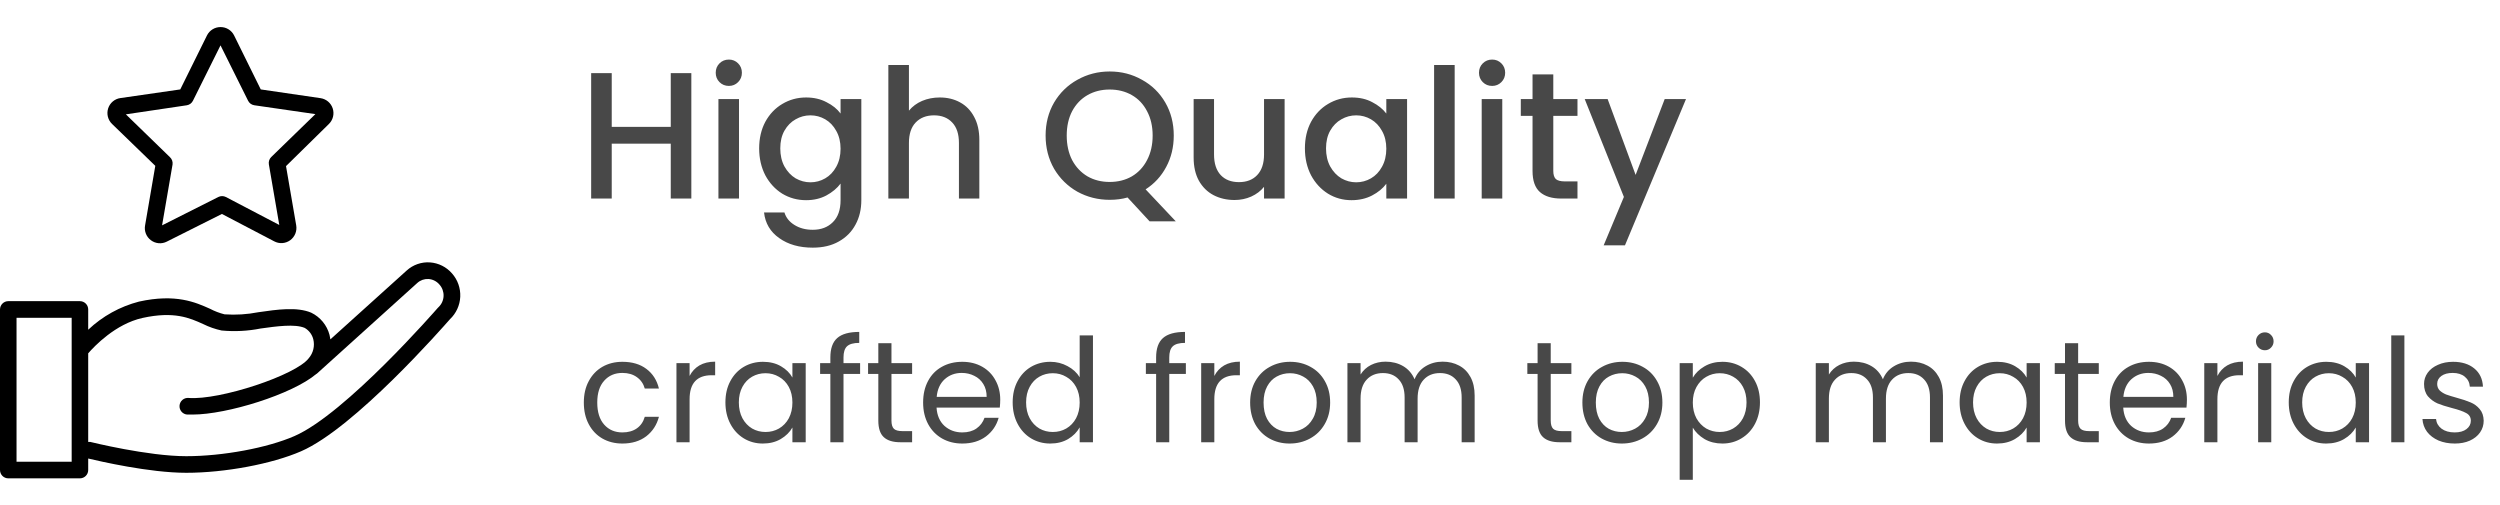 <svg width="277" height="56" viewBox="0 0 277 56" fill="none" xmlns="http://www.w3.org/2000/svg">
<path d="M76.6 8.1V22H74.32V15.92H67.78V22H65.5V8.1H67.78V14.06H74.32V8.1H76.6ZM80.762 9.52C80.348 9.52 80.002 9.38 79.722 9.1C79.442 8.82 79.302 8.473 79.302 8.06C79.302 7.647 79.442 7.3 79.722 7.02C80.002 6.74 80.348 6.6 80.762 6.6C81.162 6.6 81.502 6.74 81.782 7.02C82.062 7.3 82.202 7.647 82.202 8.06C82.202 8.473 82.062 8.82 81.782 9.1C81.502 9.38 81.162 9.52 80.762 9.52ZM81.882 10.98V22H79.602V10.98H81.882ZM89.315 10.8C90.168 10.8 90.922 10.973 91.575 11.32C92.242 11.653 92.762 12.073 93.135 12.58V10.98H95.435V22.18C95.435 23.193 95.222 24.093 94.795 24.88C94.368 25.68 93.748 26.307 92.935 26.76C92.135 27.213 91.175 27.44 90.055 27.44C88.562 27.44 87.322 27.087 86.335 26.38C85.348 25.687 84.788 24.74 84.655 23.54H86.915C87.088 24.113 87.455 24.573 88.015 24.92C88.588 25.28 89.268 25.46 90.055 25.46C90.975 25.46 91.715 25.18 92.275 24.62C92.848 24.06 93.135 23.247 93.135 22.18V20.34C92.748 20.86 92.222 21.3 91.555 21.66C90.902 22.007 90.155 22.18 89.315 22.18C88.355 22.18 87.475 21.94 86.675 21.46C85.888 20.967 85.262 20.287 84.795 19.42C84.342 18.54 84.115 17.547 84.115 16.44C84.115 15.333 84.342 14.353 84.795 13.5C85.262 12.647 85.888 11.987 86.675 11.52C87.475 11.04 88.355 10.8 89.315 10.8ZM93.135 16.48C93.135 15.72 92.975 15.06 92.655 14.5C92.348 13.94 91.942 13.513 91.435 13.22C90.928 12.927 90.382 12.78 89.795 12.78C89.208 12.78 88.662 12.927 88.155 13.22C87.648 13.5 87.235 13.92 86.915 14.48C86.608 15.027 86.455 15.68 86.455 16.44C86.455 17.2 86.608 17.867 86.915 18.44C87.235 19.013 87.648 19.453 88.155 19.76C88.675 20.053 89.222 20.2 89.795 20.2C90.382 20.2 90.928 20.053 91.435 19.76C91.942 19.467 92.348 19.04 92.655 18.48C92.975 17.907 93.135 17.24 93.135 16.48ZM104.13 10.8C104.97 10.8 105.716 10.98 106.37 11.34C107.036 11.7 107.556 12.233 107.93 12.94C108.316 13.647 108.51 14.5 108.51 15.5V22H106.25V15.84C106.25 14.853 106.003 14.1 105.51 13.58C105.016 13.047 104.343 12.78 103.49 12.78C102.636 12.78 101.956 13.047 101.45 13.58C100.956 14.1 100.71 14.853 100.71 15.84V22H98.43V7.2H100.71V12.26C101.096 11.793 101.583 11.433 102.17 11.18C102.77 10.927 103.423 10.8 104.13 10.8ZM127.373 24.52L124.933 21.88C124.333 22.053 123.673 22.14 122.953 22.14C121.66 22.14 120.467 21.84 119.373 21.24C118.293 20.627 117.433 19.78 116.793 18.7C116.167 17.607 115.853 16.38 115.853 15.02C115.853 13.66 116.167 12.44 116.793 11.36C117.433 10.28 118.293 9.44 119.373 8.84C120.467 8.227 121.66 7.92 122.953 7.92C124.26 7.92 125.453 8.227 126.533 8.84C127.627 9.44 128.487 10.28 129.113 11.36C129.74 12.44 130.053 13.66 130.053 15.02C130.053 16.3 129.773 17.46 129.213 18.5C128.667 19.527 127.907 20.353 126.933 20.98L130.273 24.52H127.373ZM118.193 15.02C118.193 16.047 118.393 16.953 118.793 17.74C119.207 18.513 119.773 19.113 120.493 19.54C121.213 19.953 122.033 20.16 122.953 20.16C123.873 20.16 124.693 19.953 125.413 19.54C126.133 19.113 126.693 18.513 127.093 17.74C127.507 16.953 127.713 16.047 127.713 15.02C127.713 13.993 127.507 13.093 127.093 12.32C126.693 11.547 126.133 10.953 125.413 10.54C124.693 10.127 123.873 9.92 122.953 9.92C122.033 9.92 121.213 10.127 120.493 10.54C119.773 10.953 119.207 11.547 118.793 12.32C118.393 13.093 118.193 13.993 118.193 15.02ZM142.335 10.98V22H140.055V20.7C139.695 21.153 139.222 21.513 138.635 21.78C138.062 22.033 137.449 22.16 136.795 22.16C135.929 22.16 135.149 21.98 134.455 21.62C133.775 21.26 133.235 20.727 132.835 20.02C132.449 19.313 132.255 18.46 132.255 17.46V10.98H134.515V17.12C134.515 18.107 134.762 18.867 135.255 19.4C135.749 19.92 136.422 20.18 137.275 20.18C138.129 20.18 138.802 19.92 139.295 19.4C139.802 18.867 140.055 18.107 140.055 17.12V10.98H142.335ZM144.584 16.44C144.584 15.333 144.81 14.353 145.264 13.5C145.73 12.647 146.357 11.987 147.144 11.52C147.944 11.04 148.824 10.8 149.784 10.8C150.65 10.8 151.404 10.973 152.044 11.32C152.697 11.653 153.217 12.073 153.604 12.58V10.98H155.904V22H153.604V20.36C153.217 20.88 152.69 21.313 152.024 21.66C151.357 22.007 150.597 22.18 149.744 22.18C148.797 22.18 147.93 21.94 147.144 21.46C146.357 20.967 145.73 20.287 145.264 19.42C144.81 18.54 144.584 17.547 144.584 16.44ZM153.604 16.48C153.604 15.72 153.444 15.06 153.124 14.5C152.817 13.94 152.41 13.513 151.904 13.22C151.397 12.927 150.85 12.78 150.264 12.78C149.677 12.78 149.13 12.927 148.624 13.22C148.117 13.5 147.704 13.92 147.384 14.48C147.077 15.027 146.924 15.68 146.924 16.44C146.924 17.2 147.077 17.867 147.384 18.44C147.704 19.013 148.117 19.453 148.624 19.76C149.144 20.053 149.69 20.2 150.264 20.2C150.85 20.2 151.397 20.053 151.904 19.76C152.41 19.467 152.817 19.04 153.124 18.48C153.444 17.907 153.604 17.24 153.604 16.48ZM161.178 7.2V22H158.898V7.2H161.178ZM165.332 9.52C164.919 9.52 164.572 9.38 164.292 9.1C164.012 8.82 163.872 8.473 163.872 8.06C163.872 7.647 164.012 7.3 164.292 7.02C164.572 6.74 164.919 6.6 165.332 6.6C165.732 6.6 166.072 6.74 166.352 7.02C166.632 7.3 166.772 7.647 166.772 8.06C166.772 8.473 166.632 8.82 166.352 9.1C166.072 9.38 165.732 9.52 165.332 9.52ZM166.452 10.98V22H164.172V10.98H166.452ZM172.105 12.84V18.94C172.105 19.353 172.199 19.653 172.385 19.84C172.585 20.013 172.919 20.1 173.385 20.1H174.785V22H172.985C171.959 22 171.172 21.76 170.625 21.28C170.079 20.8 169.805 20.02 169.805 18.94V12.84H168.505V10.98H169.805V8.24H172.105V10.98H174.785V12.84H172.105ZM186.807 10.98L180.047 27.18H177.687L179.927 21.82L175.587 10.98H178.127L181.227 19.38L184.447 10.98H186.807Z" fill="#484848"/>
<path d="M64.688 44.6C64.688 43.693 64.869 42.904 65.232 42.232C65.595 41.549 66.096 41.021 66.736 40.648C67.387 40.275 68.128 40.088 68.96 40.088C70.037 40.088 70.923 40.349 71.616 40.872C72.32 41.395 72.784 42.12 73.008 43.048H71.44C71.291 42.515 70.997 42.093 70.56 41.784C70.133 41.475 69.6 41.32 68.96 41.32C68.128 41.32 67.456 41.608 66.944 42.184C66.432 42.749 66.176 43.555 66.176 44.6C66.176 45.656 66.432 46.472 66.944 47.048C67.456 47.624 68.128 47.912 68.96 47.912C69.6 47.912 70.133 47.763 70.56 47.464C70.987 47.165 71.28 46.739 71.44 46.184H73.008C72.773 47.08 72.304 47.8 71.6 48.344C70.896 48.877 70.016 49.144 68.96 49.144C68.128 49.144 67.387 48.957 66.736 48.584C66.096 48.211 65.595 47.683 65.232 47C64.869 46.317 64.688 45.517 64.688 44.6ZM76.407 41.656C76.663 41.155 77.025 40.765 77.495 40.488C77.975 40.211 78.556 40.072 79.239 40.072V41.576H78.855C77.223 41.576 76.407 42.461 76.407 44.232V49H74.951V40.232H76.407V41.656ZM80.376 44.584C80.376 43.688 80.557 42.904 80.919 42.232C81.282 41.549 81.778 41.021 82.407 40.648C83.047 40.275 83.757 40.088 84.535 40.088C85.303 40.088 85.97 40.253 86.535 40.584C87.101 40.915 87.522 41.331 87.799 41.832V40.232H89.272V49H87.799V47.368C87.511 47.88 87.079 48.307 86.504 48.648C85.938 48.979 85.277 49.144 84.519 49.144C83.741 49.144 83.037 48.952 82.407 48.568C81.778 48.184 81.282 47.645 80.919 46.952C80.557 46.259 80.376 45.469 80.376 44.584ZM87.799 44.6C87.799 43.939 87.666 43.363 87.4 42.872C87.133 42.381 86.77 42.008 86.311 41.752C85.864 41.485 85.368 41.352 84.823 41.352C84.279 41.352 83.784 41.48 83.335 41.736C82.888 41.992 82.53 42.365 82.263 42.856C81.997 43.347 81.864 43.923 81.864 44.584C81.864 45.256 81.997 45.843 82.263 46.344C82.53 46.835 82.888 47.213 83.335 47.48C83.784 47.736 84.279 47.864 84.823 47.864C85.368 47.864 85.864 47.736 86.311 47.48C86.77 47.213 87.133 46.835 87.4 46.344C87.666 45.843 87.799 45.261 87.799 44.6ZM95.3 41.432H93.46V49H92.004V41.432H90.868V40.232H92.004V39.608C92.004 38.627 92.255 37.912 92.756 37.464C93.268 37.005 94.084 36.776 95.204 36.776V37.992C94.564 37.992 94.111 38.12 93.844 38.376C93.588 38.621 93.46 39.032 93.46 39.608V40.232H95.3V41.432ZM98.774 41.432V46.6C98.774 47.027 98.864 47.331 99.046 47.512C99.227 47.683 99.542 47.768 99.99 47.768H101.062V49H99.75C98.939 49 98.331 48.813 97.926 48.44C97.52 48.067 97.318 47.453 97.318 46.6V41.432H96.182V40.232H97.318V38.024H98.774V40.232H101.062V41.432H98.774ZM110.826 44.28C110.826 44.557 110.81 44.851 110.778 45.16H103.77C103.823 46.024 104.116 46.701 104.65 47.192C105.194 47.672 105.85 47.912 106.618 47.912C107.247 47.912 107.77 47.768 108.186 47.48C108.612 47.181 108.911 46.787 109.082 46.296H110.65C110.415 47.139 109.946 47.827 109.242 48.36C108.538 48.883 107.663 49.144 106.618 49.144C105.786 49.144 105.039 48.957 104.378 48.584C103.727 48.211 103.215 47.683 102.842 47C102.468 46.307 102.282 45.507 102.282 44.6C102.282 43.693 102.463 42.899 102.826 42.216C103.188 41.533 103.695 41.011 104.346 40.648C105.007 40.275 105.764 40.088 106.618 40.088C107.45 40.088 108.186 40.269 108.826 40.632C109.466 40.995 109.956 41.496 110.298 42.136C110.65 42.765 110.826 43.48 110.826 44.28ZM109.322 43.976C109.322 43.421 109.199 42.947 108.954 42.552C108.708 42.147 108.372 41.843 107.946 41.64C107.53 41.427 107.066 41.32 106.554 41.32C105.818 41.32 105.188 41.555 104.666 42.024C104.154 42.493 103.86 43.144 103.786 43.976H109.322ZM112.204 44.584C112.204 43.688 112.385 42.904 112.748 42.232C113.11 41.549 113.606 41.021 114.236 40.648C114.876 40.275 115.59 40.088 116.38 40.088C117.062 40.088 117.697 40.248 118.284 40.568C118.87 40.877 119.318 41.288 119.628 41.8V37.16H121.1V49H119.628V47.352C119.34 47.875 118.913 48.307 118.348 48.648C117.782 48.979 117.121 49.144 116.364 49.144C115.585 49.144 114.876 48.952 114.236 48.568C113.606 48.184 113.11 47.645 112.748 46.952C112.385 46.259 112.204 45.469 112.204 44.584ZM119.628 44.6C119.628 43.939 119.494 43.363 119.228 42.872C118.961 42.381 118.598 42.008 118.14 41.752C117.692 41.485 117.196 41.352 116.652 41.352C116.108 41.352 115.612 41.48 115.164 41.736C114.716 41.992 114.358 42.365 114.092 42.856C113.825 43.347 113.692 43.923 113.692 44.584C113.692 45.256 113.825 45.843 114.092 46.344C114.358 46.835 114.716 47.213 115.164 47.48C115.612 47.736 116.108 47.864 116.652 47.864C117.196 47.864 117.692 47.736 118.14 47.48C118.598 47.213 118.961 46.835 119.228 46.344C119.494 45.843 119.628 45.261 119.628 44.6ZM131.394 41.432H129.554V49H128.098V41.432H126.962V40.232H128.098V39.608C128.098 38.627 128.348 37.912 128.85 37.464C129.362 37.005 130.178 36.776 131.298 36.776V37.992C130.658 37.992 130.204 38.12 129.938 38.376C129.682 38.621 129.554 39.032 129.554 39.608V40.232H131.394V41.432ZM134.547 41.656C134.803 41.155 135.166 40.765 135.635 40.488C136.115 40.211 136.697 40.072 137.379 40.072V41.576H136.995C135.363 41.576 134.547 42.461 134.547 44.232V49H133.091V40.232H134.547V41.656ZM142.884 49.144C142.063 49.144 141.316 48.957 140.644 48.584C139.983 48.211 139.46 47.683 139.076 47C138.703 46.307 138.516 45.507 138.516 44.6C138.516 43.704 138.708 42.915 139.092 42.232C139.487 41.539 140.02 41.011 140.692 40.648C141.364 40.275 142.116 40.088 142.948 40.088C143.78 40.088 144.532 40.275 145.204 40.648C145.876 41.011 146.404 41.533 146.788 42.216C147.183 42.899 147.38 43.693 147.38 44.6C147.38 45.507 147.177 46.307 146.772 47C146.377 47.683 145.839 48.211 145.156 48.584C144.473 48.957 143.716 49.144 142.884 49.144ZM142.884 47.864C143.407 47.864 143.897 47.741 144.356 47.496C144.815 47.251 145.183 46.883 145.46 46.392C145.748 45.901 145.892 45.304 145.892 44.6C145.892 43.896 145.753 43.299 145.476 42.808C145.199 42.317 144.836 41.955 144.388 41.72C143.94 41.475 143.455 41.352 142.932 41.352C142.399 41.352 141.908 41.475 141.46 41.72C141.023 41.955 140.671 42.317 140.404 42.808C140.137 43.299 140.004 43.896 140.004 44.6C140.004 45.315 140.132 45.917 140.388 46.408C140.655 46.899 141.007 47.267 141.444 47.512C141.881 47.747 142.361 47.864 142.884 47.864ZM159.839 40.072C160.521 40.072 161.129 40.216 161.663 40.504C162.196 40.781 162.617 41.203 162.927 41.768C163.236 42.333 163.391 43.021 163.391 43.832V49H161.951V44.04C161.951 43.165 161.732 42.499 161.295 42.04C160.868 41.571 160.287 41.336 159.551 41.336C158.793 41.336 158.191 41.581 157.743 42.072C157.295 42.552 157.071 43.251 157.071 44.168V49H155.631V44.04C155.631 43.165 155.412 42.499 154.975 42.04C154.548 41.571 153.967 41.336 153.231 41.336C152.473 41.336 151.871 41.581 151.423 42.072C150.975 42.552 150.751 43.251 150.751 44.168V49H149.295V40.232H150.751V41.496C151.039 41.037 151.423 40.685 151.903 40.44C152.393 40.195 152.932 40.072 153.519 40.072C154.255 40.072 154.905 40.237 155.471 40.568C156.036 40.899 156.457 41.384 156.735 42.024C156.98 41.405 157.385 40.925 157.951 40.584C158.516 40.243 159.145 40.072 159.839 40.072ZM171.821 41.432V46.6C171.821 47.027 171.911 47.331 172.093 47.512C172.274 47.683 172.589 47.768 173.036 47.768H174.109V49H172.797C171.986 49 171.378 48.813 170.973 48.44C170.567 48.067 170.365 47.453 170.365 46.6V41.432H169.229V40.232H170.365V38.024H171.821V40.232H174.109V41.432H171.821ZM179.697 49.144C178.875 49.144 178.129 48.957 177.457 48.584C176.795 48.211 176.273 47.683 175.889 47C175.515 46.307 175.329 45.507 175.329 44.6C175.329 43.704 175.521 42.915 175.905 42.232C176.299 41.539 176.833 41.011 177.505 40.648C178.177 40.275 178.929 40.088 179.761 40.088C180.593 40.088 181.345 40.275 182.017 40.648C182.689 41.011 183.217 41.533 183.601 42.216C183.995 42.899 184.193 43.693 184.193 44.6C184.193 45.507 183.99 46.307 183.585 47C183.19 47.683 182.651 48.211 181.969 48.584C181.286 48.957 180.529 49.144 179.697 49.144ZM179.697 47.864C180.219 47.864 180.71 47.741 181.169 47.496C181.627 47.251 181.995 46.883 182.273 46.392C182.561 45.901 182.705 45.304 182.705 44.6C182.705 43.896 182.566 43.299 182.289 42.808C182.011 42.317 181.649 41.955 181.201 41.72C180.753 41.475 180.267 41.352 179.745 41.352C179.211 41.352 178.721 41.475 178.273 41.72C177.835 41.955 177.483 42.317 177.217 42.808C176.95 43.299 176.817 43.896 176.817 44.6C176.817 45.315 176.945 45.917 177.201 46.408C177.467 46.899 177.819 47.267 178.257 47.512C178.694 47.747 179.174 47.864 179.697 47.864ZM187.563 41.848C187.851 41.347 188.278 40.931 188.843 40.6C189.419 40.259 190.086 40.088 190.843 40.088C191.622 40.088 192.326 40.275 192.955 40.648C193.595 41.021 194.096 41.549 194.459 42.232C194.822 42.904 195.003 43.688 195.003 44.584C195.003 45.469 194.822 46.259 194.459 46.952C194.096 47.645 193.595 48.184 192.955 48.568C192.326 48.952 191.622 49.144 190.843 49.144C190.096 49.144 189.435 48.979 188.859 48.648C188.294 48.307 187.862 47.885 187.563 47.384V53.16H186.107V40.232H187.563V41.848ZM193.515 44.584C193.515 43.923 193.382 43.347 193.115 42.856C192.848 42.365 192.486 41.992 192.027 41.736C191.579 41.48 191.083 41.352 190.539 41.352C190.006 41.352 189.51 41.485 189.051 41.752C188.603 42.008 188.24 42.387 187.963 42.888C187.696 43.379 187.563 43.949 187.563 44.6C187.563 45.261 187.696 45.843 187.963 46.344C188.24 46.835 188.603 47.213 189.051 47.48C189.51 47.736 190.006 47.864 190.539 47.864C191.083 47.864 191.579 47.736 192.027 47.48C192.486 47.213 192.848 46.835 193.115 46.344C193.382 45.843 193.515 45.256 193.515 44.584ZM211.729 40.072C212.412 40.072 213.02 40.216 213.553 40.504C214.086 40.781 214.508 41.203 214.817 41.768C215.126 42.333 215.281 43.021 215.281 43.832V49H213.841V44.04C213.841 43.165 213.622 42.499 213.185 42.04C212.758 41.571 212.177 41.336 211.441 41.336C210.684 41.336 210.081 41.581 209.633 42.072C209.185 42.552 208.961 43.251 208.961 44.168V49H207.521V44.04C207.521 43.165 207.302 42.499 206.865 42.04C206.438 41.571 205.857 41.336 205.121 41.336C204.364 41.336 203.761 41.581 203.313 42.072C202.865 42.552 202.641 43.251 202.641 44.168V49H201.185V40.232H202.641V41.496C202.929 41.037 203.313 40.685 203.793 40.44C204.284 40.195 204.822 40.072 205.409 40.072C206.145 40.072 206.796 40.237 207.361 40.568C207.926 40.899 208.348 41.384 208.625 42.024C208.87 41.405 209.276 40.925 209.841 40.584C210.406 40.243 211.036 40.072 211.729 40.072ZM217.126 44.584C217.126 43.688 217.307 42.904 217.67 42.232C218.032 41.549 218.528 41.021 219.158 40.648C219.798 40.275 220.507 40.088 221.286 40.088C222.054 40.088 222.72 40.253 223.286 40.584C223.851 40.915 224.272 41.331 224.55 41.832V40.232H226.022V49H224.55V47.368C224.262 47.88 223.83 48.307 223.254 48.648C222.688 48.979 222.027 49.144 221.27 49.144C220.491 49.144 219.787 48.952 219.158 48.568C218.528 48.184 218.032 47.645 217.67 46.952C217.307 46.259 217.126 45.469 217.126 44.584ZM224.55 44.6C224.55 43.939 224.416 43.363 224.15 42.872C223.883 42.381 223.52 42.008 223.062 41.752C222.614 41.485 222.118 41.352 221.574 41.352C221.03 41.352 220.534 41.48 220.086 41.736C219.638 41.992 219.28 42.365 219.014 42.856C218.747 43.347 218.614 43.923 218.614 44.584C218.614 45.256 218.747 45.843 219.014 46.344C219.28 46.835 219.638 47.213 220.086 47.48C220.534 47.736 221.03 47.864 221.574 47.864C222.118 47.864 222.614 47.736 223.062 47.48C223.52 47.213 223.883 46.835 224.15 46.344C224.416 45.843 224.55 45.261 224.55 44.6ZM230.258 41.432V46.6C230.258 47.027 230.349 47.331 230.53 47.512C230.711 47.683 231.026 47.768 231.474 47.768H232.546V49H231.234C230.423 49 229.815 48.813 229.41 48.44C229.005 48.067 228.802 47.453 228.802 46.6V41.432H227.666V40.232H228.802V38.024H230.258V40.232H232.546V41.432H230.258ZM242.31 44.28C242.31 44.557 242.294 44.851 242.262 45.16H235.254C235.307 46.024 235.601 46.701 236.134 47.192C236.678 47.672 237.334 47.912 238.102 47.912C238.731 47.912 239.254 47.768 239.67 47.48C240.097 47.181 240.395 46.787 240.566 46.296H242.134C241.899 47.139 241.43 47.827 240.726 48.36C240.022 48.883 239.147 49.144 238.102 49.144C237.27 49.144 236.523 48.957 235.862 48.584C235.211 48.211 234.699 47.683 234.326 47C233.953 46.307 233.766 45.507 233.766 44.6C233.766 43.693 233.947 42.899 234.31 42.216C234.673 41.533 235.179 41.011 235.83 40.648C236.491 40.275 237.249 40.088 238.102 40.088C238.934 40.088 239.67 40.269 240.31 40.632C240.95 40.995 241.441 41.496 241.782 42.136C242.134 42.765 242.31 43.48 242.31 44.28ZM240.806 43.976C240.806 43.421 240.683 42.947 240.438 42.552C240.193 42.147 239.857 41.843 239.43 41.64C239.014 41.427 238.55 41.32 238.038 41.32C237.302 41.32 236.673 41.555 236.15 42.024C235.638 42.493 235.345 43.144 235.27 43.976H240.806ZM245.688 41.656C245.944 41.155 246.307 40.765 246.776 40.488C247.256 40.211 247.837 40.072 248.52 40.072V41.576H248.136C246.504 41.576 245.688 42.461 245.688 44.232V49H244.232V40.232H245.688V41.656ZM250.953 38.808C250.675 38.808 250.441 38.712 250.249 38.52C250.057 38.328 249.961 38.093 249.961 37.816C249.961 37.539 250.057 37.304 250.249 37.112C250.441 36.92 250.675 36.824 250.953 36.824C251.219 36.824 251.443 36.92 251.625 37.112C251.817 37.304 251.913 37.539 251.913 37.816C251.913 38.093 251.817 38.328 251.625 38.52C251.443 38.712 251.219 38.808 250.953 38.808ZM251.657 40.232V49H250.201V40.232H251.657ZM253.594 44.584C253.594 43.688 253.776 42.904 254.138 42.232C254.501 41.549 254.997 41.021 255.626 40.648C256.266 40.275 256.976 40.088 257.754 40.088C258.522 40.088 259.189 40.253 259.754 40.584C260.32 40.915 260.741 41.331 261.018 41.832V40.232H262.49V49H261.018V47.368C260.73 47.88 260.298 48.307 259.722 48.648C259.157 48.979 258.496 49.144 257.738 49.144C256.96 49.144 256.256 48.952 255.626 48.568C254.997 48.184 254.501 47.645 254.138 46.952C253.776 46.259 253.594 45.469 253.594 44.584ZM261.018 44.6C261.018 43.939 260.885 43.363 260.618 42.872C260.352 42.381 259.989 42.008 259.53 41.752C259.082 41.485 258.586 41.352 258.042 41.352C257.498 41.352 257.002 41.48 256.554 41.736C256.106 41.992 255.749 42.365 255.482 42.856C255.216 43.347 255.082 43.923 255.082 44.584C255.082 45.256 255.216 45.843 255.482 46.344C255.749 46.835 256.106 47.213 256.554 47.48C257.002 47.736 257.498 47.864 258.042 47.864C258.586 47.864 259.082 47.736 259.53 47.48C259.989 47.213 260.352 46.835 260.618 46.344C260.885 45.843 261.018 45.261 261.018 44.6ZM266.407 37.16V49H264.951V37.16H266.407ZM271.992 49.144C271.32 49.144 270.718 49.032 270.184 48.808C269.651 48.573 269.23 48.253 268.92 47.848C268.611 47.432 268.44 46.957 268.408 46.424H269.912C269.955 46.861 270.158 47.219 270.52 47.496C270.894 47.773 271.379 47.912 271.976 47.912C272.531 47.912 272.968 47.789 273.288 47.544C273.608 47.299 273.768 46.989 273.768 46.616C273.768 46.232 273.598 45.949 273.256 45.768C272.915 45.576 272.387 45.389 271.672 45.208C271.022 45.037 270.488 44.867 270.072 44.696C269.667 44.515 269.315 44.253 269.016 43.912C268.728 43.56 268.584 43.101 268.584 42.536C268.584 42.088 268.718 41.677 268.984 41.304C269.251 40.931 269.63 40.637 270.12 40.424C270.611 40.2 271.171 40.088 271.8 40.088C272.771 40.088 273.555 40.333 274.152 40.824C274.75 41.315 275.07 41.987 275.112 42.84H273.656C273.624 42.381 273.438 42.013 273.096 41.736C272.766 41.459 272.318 41.32 271.752 41.32C271.23 41.32 270.814 41.432 270.504 41.656C270.195 41.88 270.04 42.173 270.04 42.536C270.04 42.824 270.131 43.064 270.312 43.256C270.504 43.437 270.739 43.587 271.016 43.704C271.304 43.811 271.699 43.933 272.2 44.072C272.83 44.243 273.342 44.413 273.736 44.584C274.131 44.744 274.467 44.989 274.744 45.32C275.032 45.651 275.182 46.083 275.192 46.616C275.192 47.096 275.059 47.528 274.792 47.912C274.526 48.296 274.147 48.6 273.656 48.824C273.176 49.037 272.622 49.144 271.992 49.144Z" fill="#484848"/>
<path d="M17.207 18.374L16.077 24.963C16.017 25.273 16.047 25.593 16.162 25.886C16.276 26.179 16.471 26.433 16.724 26.62C16.973 26.807 17.269 26.92 17.579 26.948C17.889 26.975 18.2 26.914 18.477 26.773L24.586 23.706L30.376 26.736C30.653 26.886 30.966 26.954 31.279 26.934C31.592 26.914 31.894 26.805 32.149 26.621C32.404 26.436 32.602 26.184 32.72 25.892C32.839 25.6 32.873 25.28 32.82 24.969L31.69 18.405L36.442 13.736C36.665 13.518 36.824 13.242 36.898 12.938C36.974 12.635 36.962 12.316 36.866 12.018C36.77 11.721 36.593 11.456 36.355 11.255C36.117 11.053 35.828 10.922 35.52 10.877L28.892 9.908L25.936 3.92C25.796 3.641 25.581 3.407 25.315 3.245C25.05 3.082 24.744 2.997 24.433 3C24.123 2.999 23.819 3.084 23.555 3.246C23.29 3.409 23.076 3.642 22.936 3.92L19.974 9.908L13.347 10.865C13.035 10.907 12.742 11.037 12.501 11.239C12.26 11.441 12.081 11.707 11.984 12.008C11.887 12.307 11.876 12.629 11.953 12.935C12.03 13.241 12.191 13.518 12.418 13.736L17.207 18.374ZM20.707 11.663C20.851 11.639 20.987 11.58 21.104 11.493C21.221 11.405 21.315 11.291 21.379 11.16L24.433 5.025L27.487 11.16C27.553 11.293 27.65 11.409 27.77 11.497C27.891 11.584 28.03 11.641 28.177 11.663L34.945 12.644L30.059 17.393C29.951 17.496 29.871 17.625 29.824 17.767C29.777 17.909 29.765 18.061 29.79 18.209L30.945 24.926L25.026 21.828C24.896 21.762 24.753 21.727 24.607 21.727C24.462 21.727 24.318 21.762 24.189 21.828L17.958 24.969L19.119 18.221C19.139 18.074 19.124 17.924 19.074 17.784C19.024 17.644 18.941 17.518 18.832 17.417L13.945 12.669L20.707 11.663Z" fill="black"/>
<path d="M50.088 30.301C49.781 29.945 49.407 29.653 48.988 29.442C48.569 29.232 48.112 29.107 47.645 29.074C47.177 29.041 46.708 29.104 46.265 29.258C45.822 29.412 45.414 29.654 45.067 29.969L36.607 37.601C36.585 37.432 36.552 37.264 36.509 37.098C36.367 36.567 36.112 36.072 35.762 35.649C35.412 35.225 34.975 34.883 34.481 34.644C32.911 33.982 30.731 34.288 28.623 34.595C27.391 34.837 26.132 34.916 24.879 34.828C24.321 34.688 23.782 34.482 23.273 34.215C21.672 33.497 19.479 32.515 15.399 33.417C13.292 33.964 11.357 35.036 9.773 36.534V34.288C9.773 34.044 9.677 33.81 9.505 33.638C9.333 33.465 9.1 33.368 8.857 33.368H0.916C0.673 33.368 0.44 33.465 0.268 33.638C0.097 33.81 0 34.044 0 34.288V52.08C0 52.324 0.097 52.558 0.268 52.73C0.44 52.903 0.673 53 0.916 53H8.857C9.1 53 9.333 52.903 9.505 52.73C9.677 52.558 9.773 52.324 9.773 52.08V50.804C10.995 51.092 16.541 52.386 20.64 52.386C24.916 52.386 30.144 51.405 33.363 50C39.294 47.417 49.062 36.27 49.856 35.368C50.544 34.72 50.953 33.828 50.996 32.882C51.039 31.935 50.714 31.009 50.088 30.301ZM7.941 51.16H1.832V35.209H7.941V51.16ZM48.585 34.037L48.5 34.123C48.396 34.239 38.305 45.847 32.618 48.319C29.625 49.626 24.69 50.546 20.64 50.546C16.364 50.546 10.054 48.975 9.993 48.963C9.92 48.954 9.846 48.954 9.773 48.963V39.147C10.439 38.38 12.791 35.89 15.796 35.227C19.29 34.46 21.012 35.227 22.515 35.908C23.163 36.229 23.849 36.468 24.555 36.62C25.998 36.756 27.453 36.682 28.874 36.399C30.651 36.153 32.667 35.871 33.76 36.331C33.995 36.467 34.201 36.649 34.365 36.866C34.528 37.083 34.647 37.331 34.713 37.595C34.802 37.957 34.803 38.336 34.717 38.698C34.631 39.061 34.46 39.398 34.218 39.681C32.826 41.558 24.354 44.368 20.878 44.092C20.635 44.073 20.395 44.152 20.21 44.312C20.025 44.471 19.91 44.698 19.892 44.942C19.873 45.186 19.952 45.427 20.11 45.613C20.269 45.799 20.495 45.914 20.738 45.933C20.927 45.933 21.135 45.933 21.348 45.933C25.142 45.933 32.386 43.687 35.037 41.442L35.104 41.405L46.246 31.344C46.581 31.044 47.02 30.89 47.467 30.914C47.702 30.928 47.931 30.99 48.141 31.096C48.35 31.201 48.537 31.348 48.689 31.528C49.003 31.876 49.168 32.334 49.148 32.804C49.129 33.273 48.927 33.716 48.585 34.037Z" fill="black"/>
</svg>

